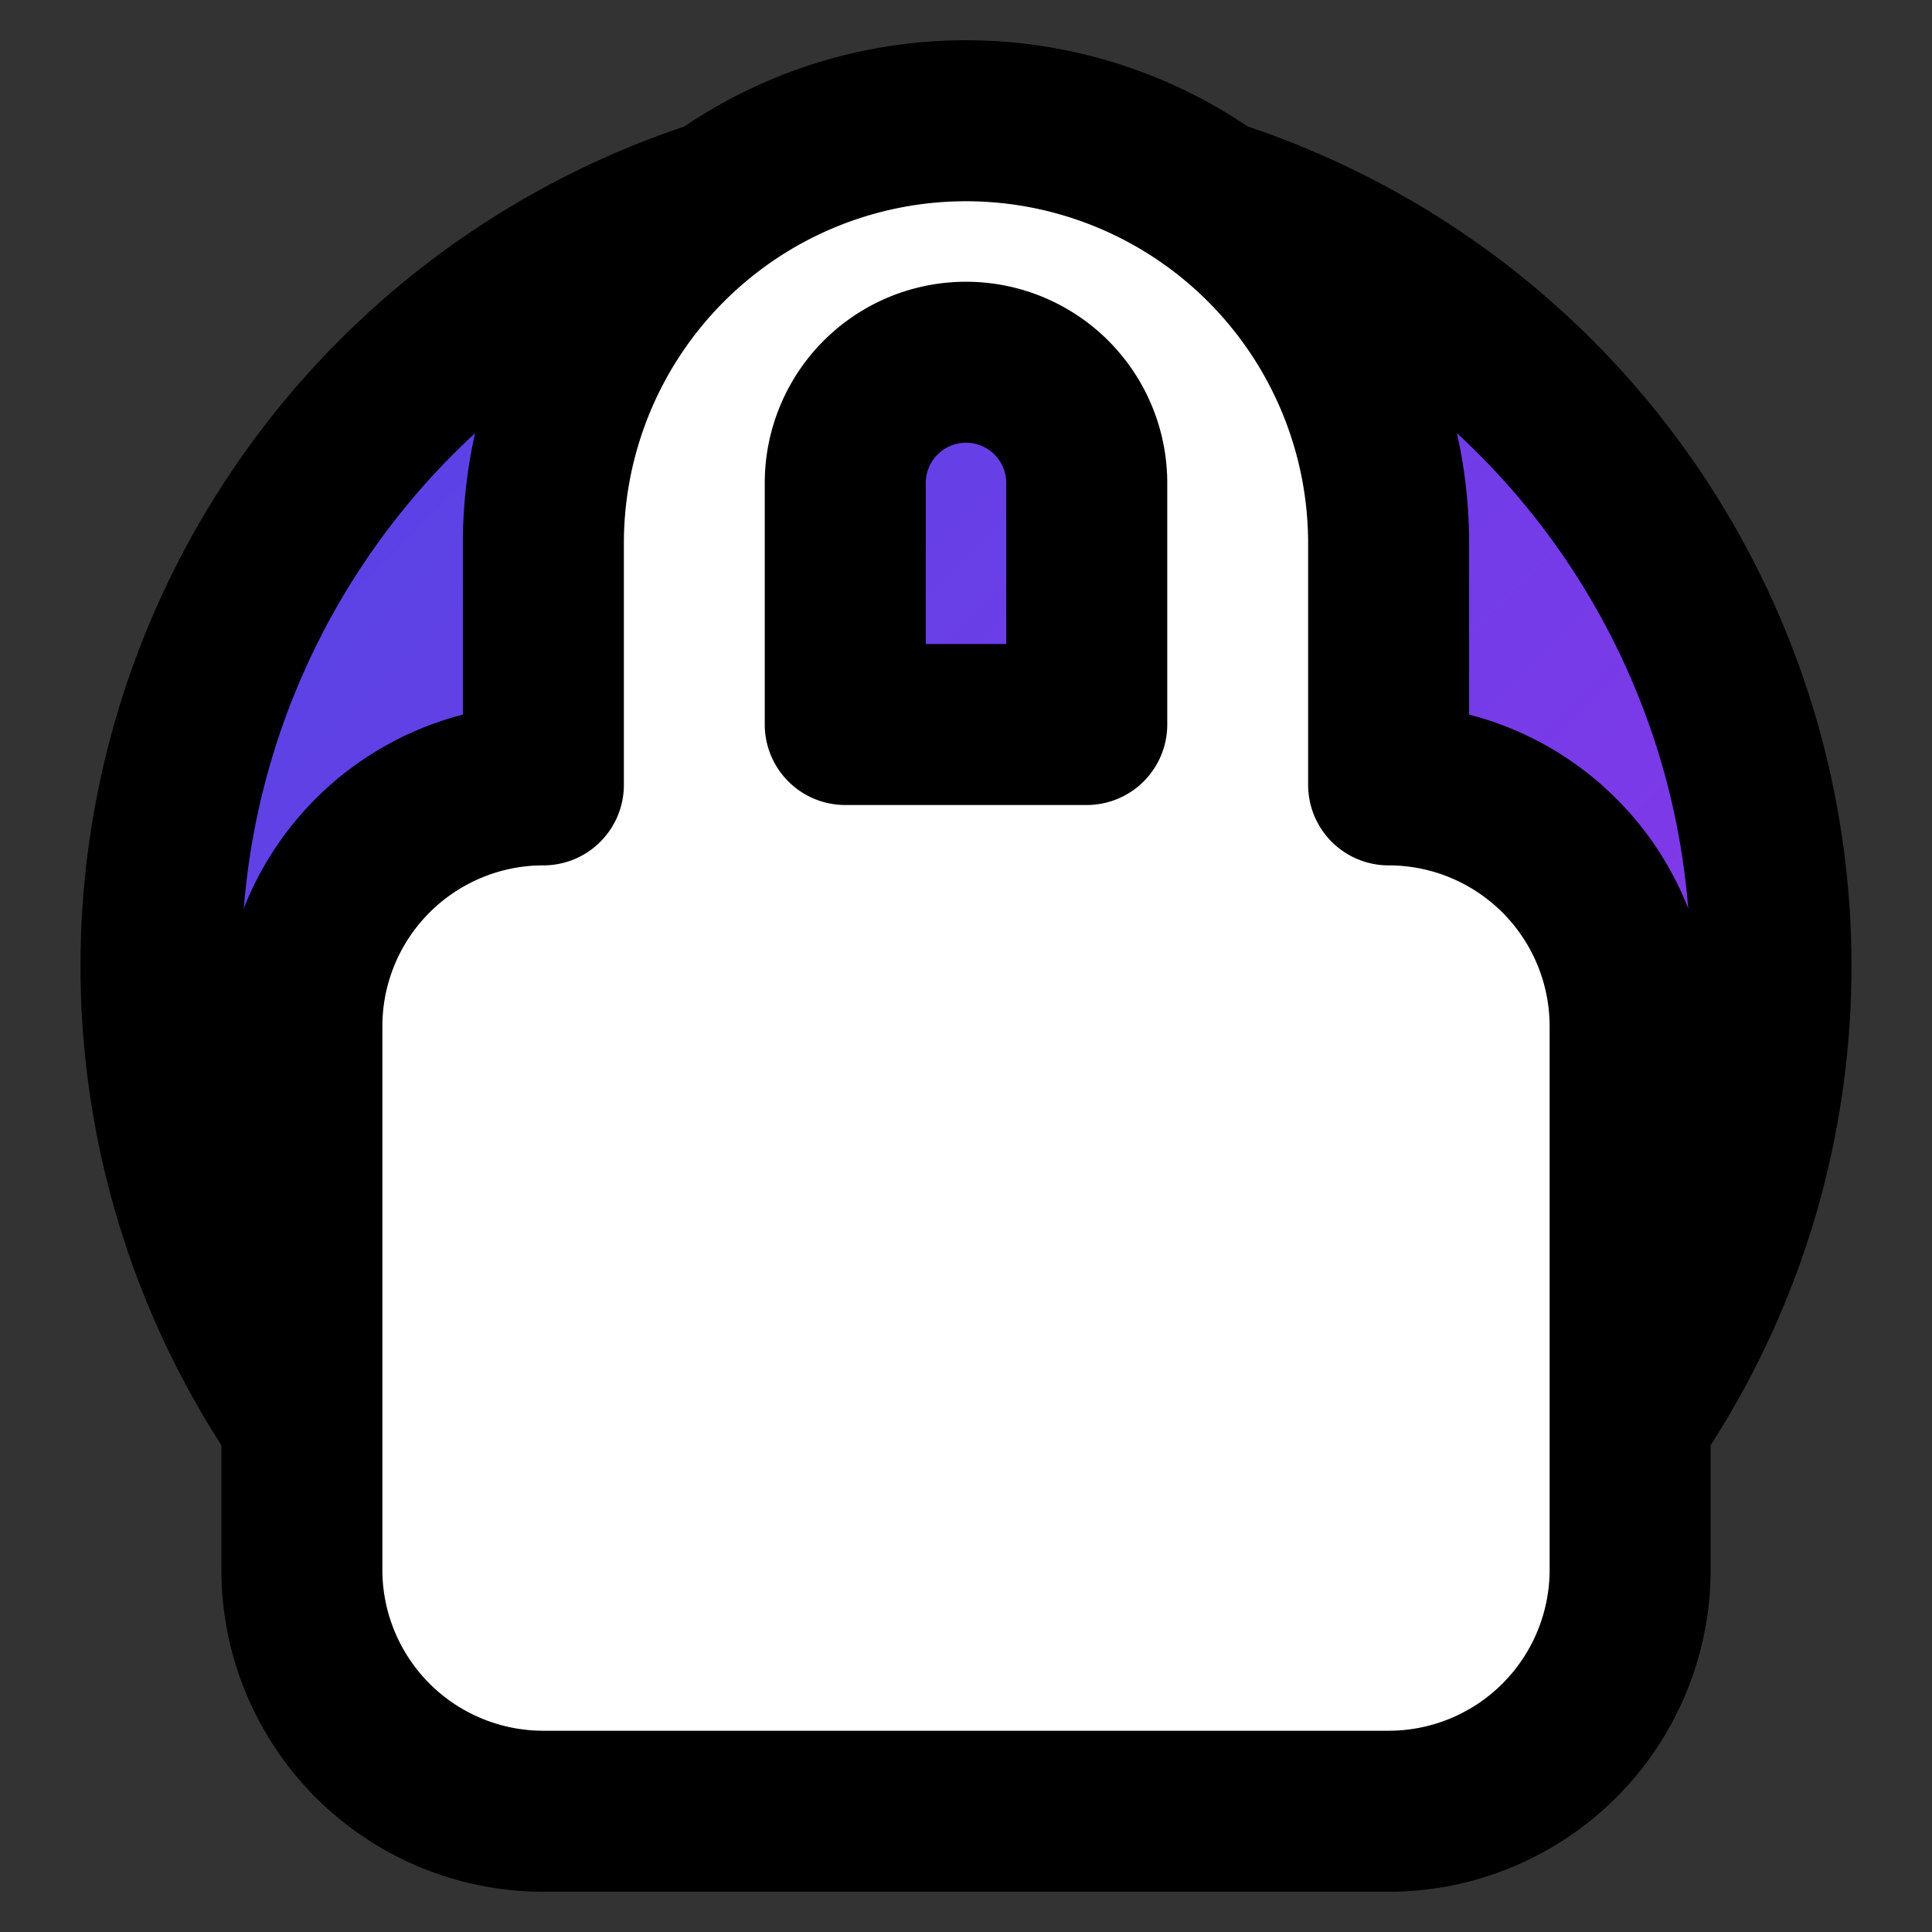 <svg xmlns="http://www.w3.org/2000/svg" viewBox="0 0 24 24" fill="none" stroke="currentColor" stroke-width="2" stroke-linecap="round" stroke-linejoin="round">
  <rect x="0" y="0" width="24" height="24" fill="#333333" stroke="none"/>
  <defs>
    <linearGradient id="gradient" x1="0%" y1="0%" x2="100%" y2="100%">
      <stop offset="0%" stop-color="#4f46e5" />
      <stop offset="100%" stop-color="#9333ea" />
    </linearGradient>
  </defs>
  <circle cx="12" cy="12" r="10" fill="url(#gradient)" />
  <path d="M12 1.5a5.25 5.25 0 0 0-5.25 5.25v3a3 3 0 0 0-3 3v6.75a3 3 0 0 0 3 3h10.5a3 3 0 0 0 3-3v-6.75a3 3 0 0 0-3-3v-3A5.25 5.25 0 0 0 12 1.5Zm-1.5 7.5v-3a1.5 1.5 0 0 1 3 0v3h-3Z" fill="white" />
</svg>
